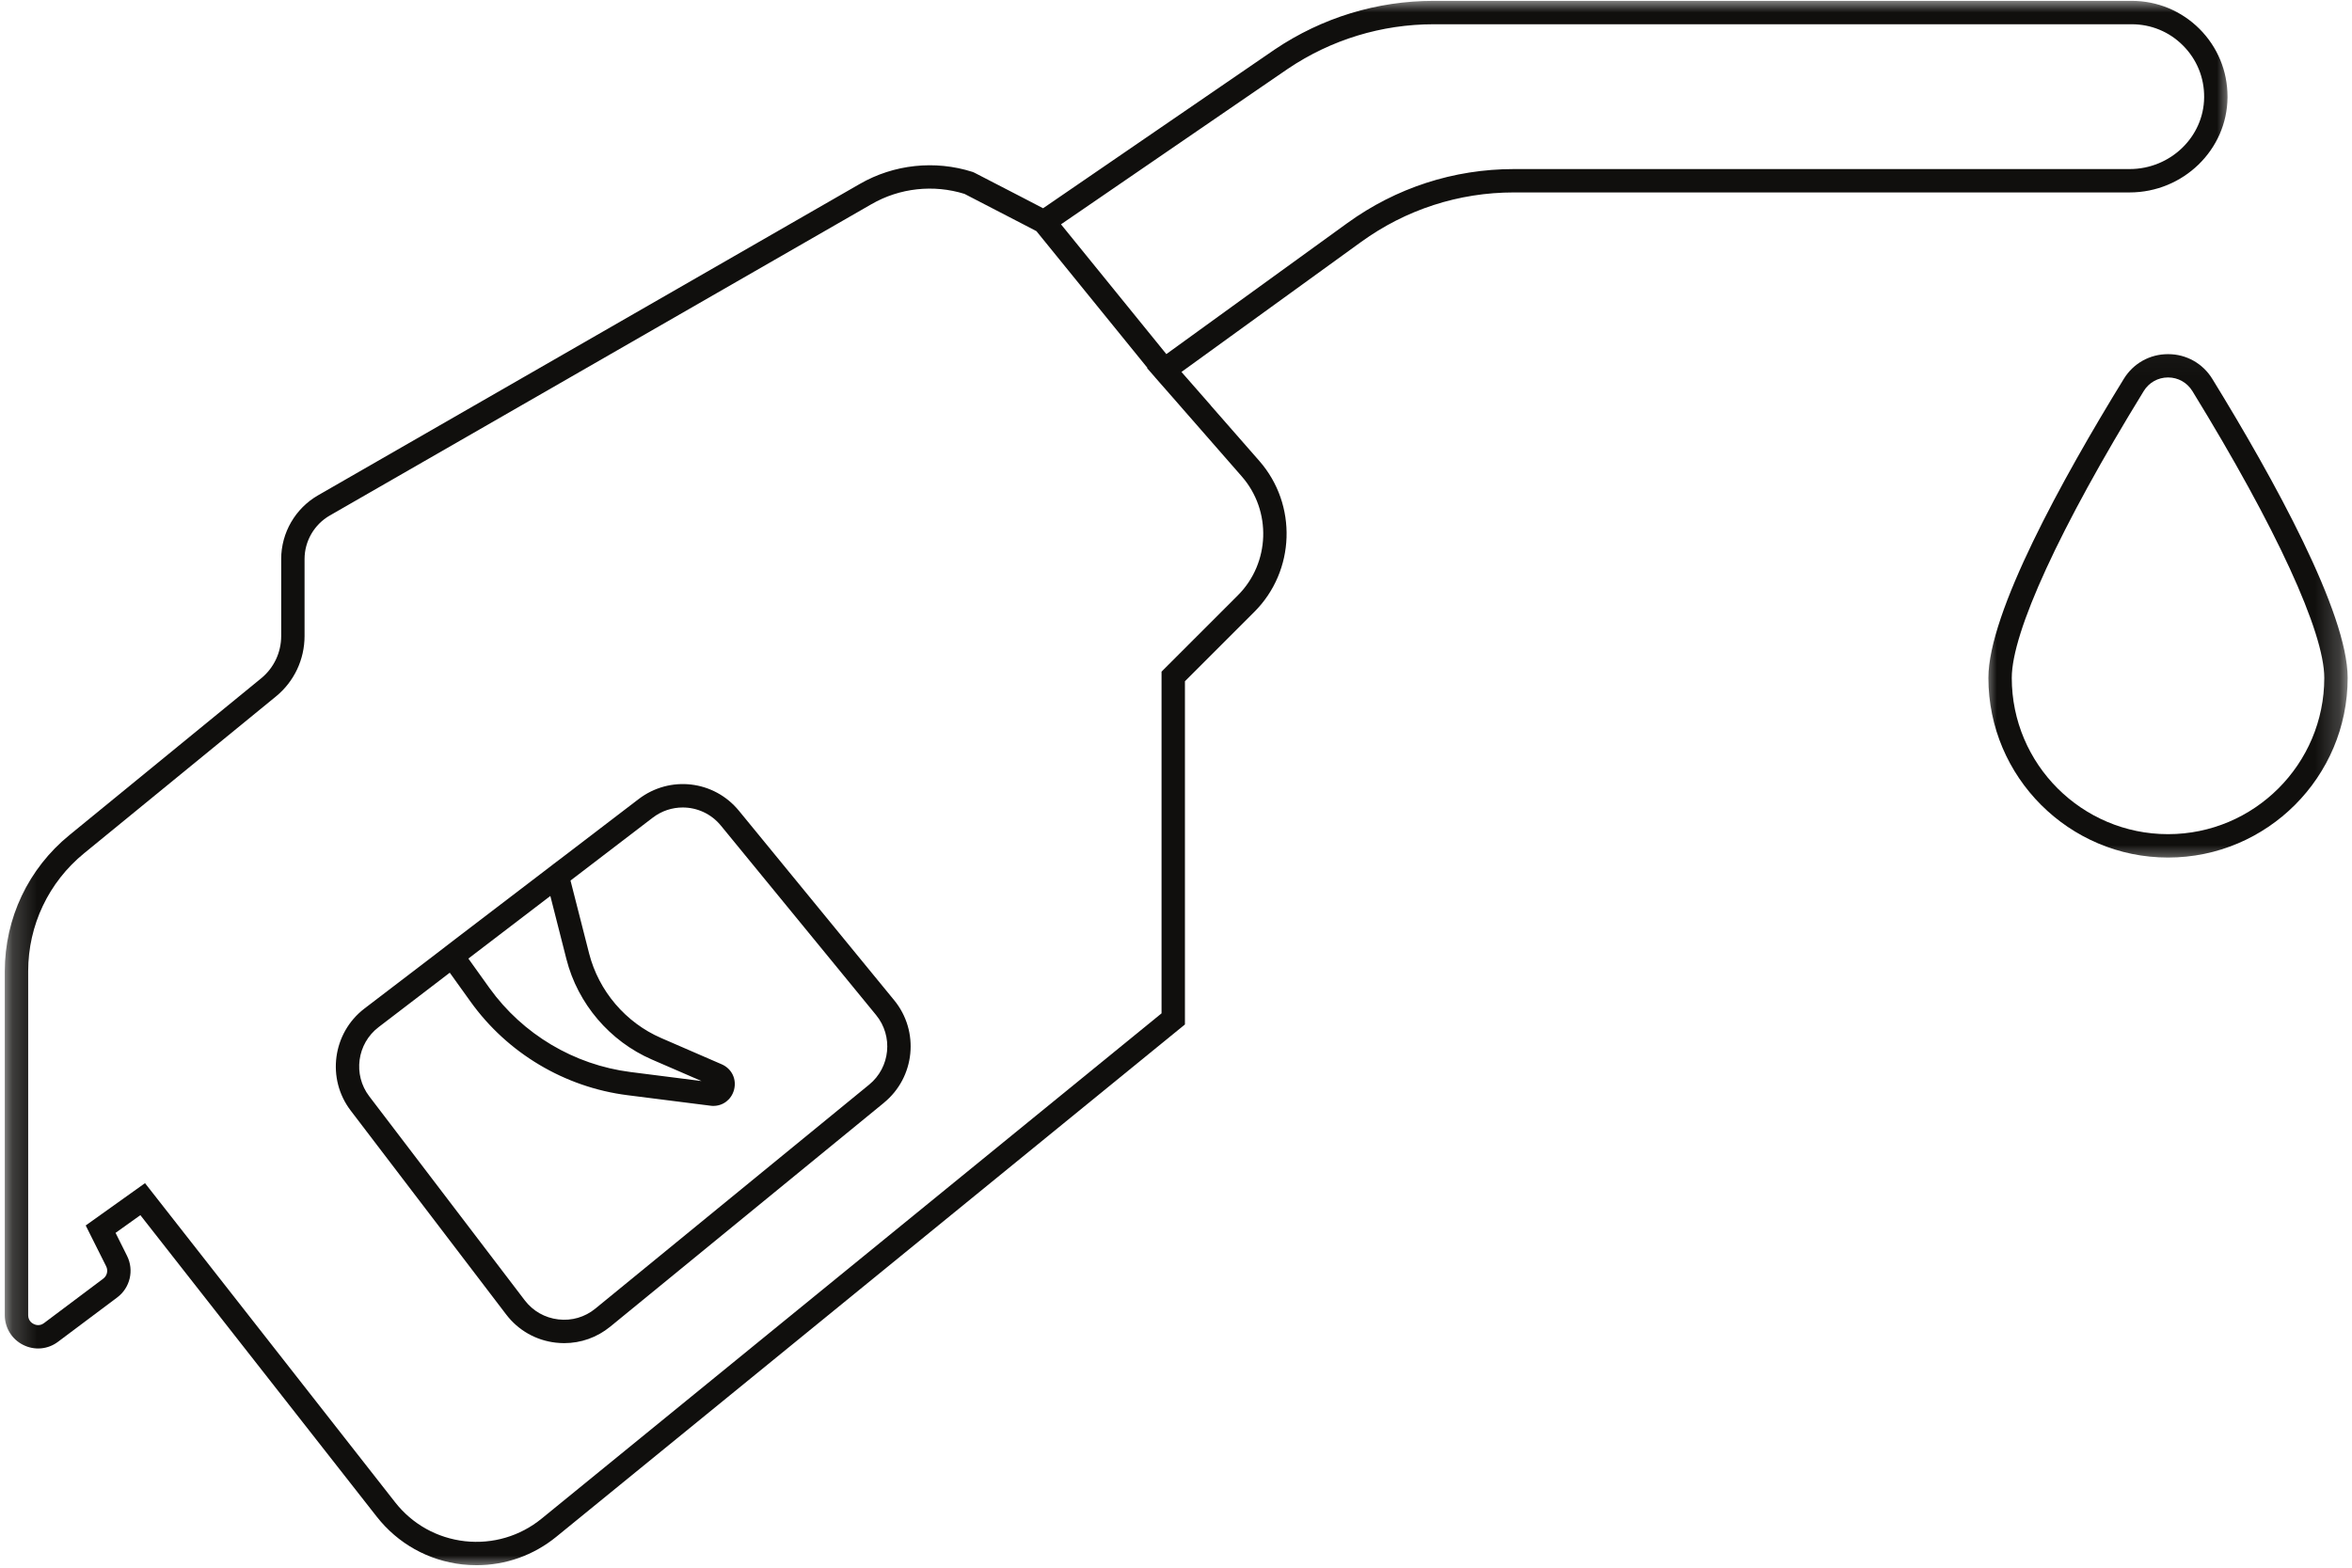 <svg width="96" height="64" viewBox="0 0 96 64" fill="none" xmlns="http://www.w3.org/2000/svg">
<mask id="mask0_19254_2076" style="mask-type:luminance" maskUnits="userSpaceOnUse" x="0" y="0" width="92" height="64">
<path d="M0.2 0H91.088V64H0.2V0Z" fill="white"/>
</mask>
<g mask="url(#mask0_19254_2076)">
<path d="M89.775 1.179C89.035 0.442 88.054 0.035 87.008 0.035H58.519C56.202 0.035 53.962 0.721 52.038 2.015L42.575 8.502L41.763 8.079L39.767 7.048L39.692 7.017C38.16 6.529 36.485 6.708 35.096 7.508L12.985 20.219C12.056 20.752 11.477 21.748 11.477 22.821V25.965C11.477 26.635 11.181 27.265 10.66 27.692L2.833 34.092C1.158 35.458 0.196 37.485 0.196 39.65V53.692C0.196 54.208 0.483 54.675 0.948 54.906C1.41 55.138 1.954 55.09 2.369 54.777L4.787 52.965C5.312 52.571 5.479 51.856 5.185 51.269L4.717 50.331L5.729 49.608L15.377 61.917C16.24 63.017 17.479 63.71 18.871 63.867C19.067 63.888 19.26 63.898 19.456 63.898C20.637 63.898 21.777 63.496 22.708 62.737L48.365 41.823V27.812L51.198 24.979C52.871 23.306 52.96 20.6 51.404 18.821L49.421 16.556L49.423 16.554L48.233 15.196L48.223 15.185L55.55 9.881C57.379 8.556 59.538 7.856 61.792 7.856H86.923C89.108 7.856 90.902 6.117 90.919 3.981V3.944C90.919 2.898 90.513 1.919 89.775 1.179ZM48.302 16.725L48.619 17.087L50.683 19.448C51.913 20.852 51.842 22.988 50.525 24.304L47.41 27.419V41.369L22.108 61.996C21.223 62.717 20.108 63.044 18.975 62.919C17.842 62.79 16.831 62.227 16.127 61.329L5.919 48.302L3.498 50.029L4.333 51.696C4.421 51.873 4.371 52.083 4.212 52.202L1.796 54.015C1.617 54.15 1.442 54.087 1.375 54.052C1.306 54.019 1.15 53.917 1.15 53.692V39.65C1.15 37.773 1.983 36.017 3.437 34.831L11.267 28.429C12.006 27.823 12.431 26.923 12.431 25.965V22.821C12.431 22.09 12.827 21.41 13.46 21.046L35.571 8.335C36.719 7.673 38.1 7.521 39.367 7.915L41.448 8.992L41.873 9.212L42.3 9.435H42.302L46.833 15.017L46.817 15.025L47.135 15.39L47.16 15.421L47.987 16.363L48.302 16.725ZM86.923 6.902H61.792C59.335 6.902 56.983 7.667 54.992 9.108L47.606 14.456L43.306 9.158L52.573 2.804C54.337 1.617 56.394 0.99 58.519 0.99H87.008C87.8 0.99 88.542 1.296 89.1 1.856C89.665 2.421 89.973 3.171 89.965 3.973C89.952 5.59 88.585 6.902 86.923 6.902Z" fill="#100F0D"/>
</g>
<path d="M30.163 33.102C29.144 31.856 27.342 31.646 26.063 32.625L23.031 34.942L22.619 35.254L22.206 35.571L18.558 38.356L18.181 38.646L17.802 38.938L14.873 41.175C13.573 42.171 13.321 44.038 14.315 45.34L20.661 53.664C21.152 54.308 21.869 54.717 22.675 54.812C22.794 54.825 22.913 54.833 23.029 54.833C23.713 54.833 24.367 54.6 24.904 54.163L36.081 45.019V45.017C37.35 43.979 37.536 42.102 36.498 40.835L30.163 33.102ZM22.463 36.577L23.121 39.163C23.584 40.977 24.888 42.508 26.606 43.254L28.634 44.133L25.729 43.764C23.429 43.471 21.336 42.223 19.981 40.34L19.117 39.133L22.463 36.577ZM35.477 44.279L24.3 53.423C23.873 53.773 23.336 53.929 22.788 53.864C22.24 53.8 21.752 53.523 21.417 53.083L15.073 44.758C14.398 43.875 14.569 42.608 15.452 41.933L18.358 39.71L19.209 40.896C20.713 42.994 23.046 44.385 25.608 44.71L28.994 45.139C29.034 45.146 29.075 45.148 29.115 45.148C29.511 45.148 29.848 44.894 29.959 44.498C30.077 44.06 29.871 43.631 29.459 43.45L26.986 42.377C25.536 41.748 24.438 40.458 24.046 38.927L23.286 35.948L26.64 33.383C27.009 33.1 27.44 32.965 27.867 32.965C28.45 32.965 29.027 33.219 29.425 33.706L35.758 41.438C36.465 42.3 36.338 43.575 35.477 44.279Z" fill="#100F0D"/>
<mask id="mask1_19254_2076" style="mask-type:luminance" maskUnits="userSpaceOnUse" x="80" y="14" width="16" height="22">
<path d="M80.955 14.027H95.8V35.36H80.955V14.027Z" fill="white"/>
</mask>
<g mask="url(#mask1_19254_2076)">
<path d="M88.492 35.009C84.448 35.009 81.159 31.719 81.159 27.675C81.159 25.023 84.163 19.571 86.686 15.467C87.073 14.834 87.748 14.457 88.492 14.457C89.234 14.457 89.909 14.834 90.298 15.467C92.819 19.571 95.823 25.023 95.823 27.675C95.823 31.719 92.534 35.009 88.492 35.009ZM88.492 15.409C88.084 15.409 87.711 15.617 87.498 15.967C84.075 21.538 82.113 25.806 82.113 27.675C82.113 31.194 84.973 34.054 88.492 34.054C92.009 34.054 94.869 31.194 94.869 27.675C94.869 25.806 92.907 21.538 89.486 15.967C89.271 15.617 88.9 15.409 88.492 15.409Z" fill="#100F0D"/>
</g>
</svg>
